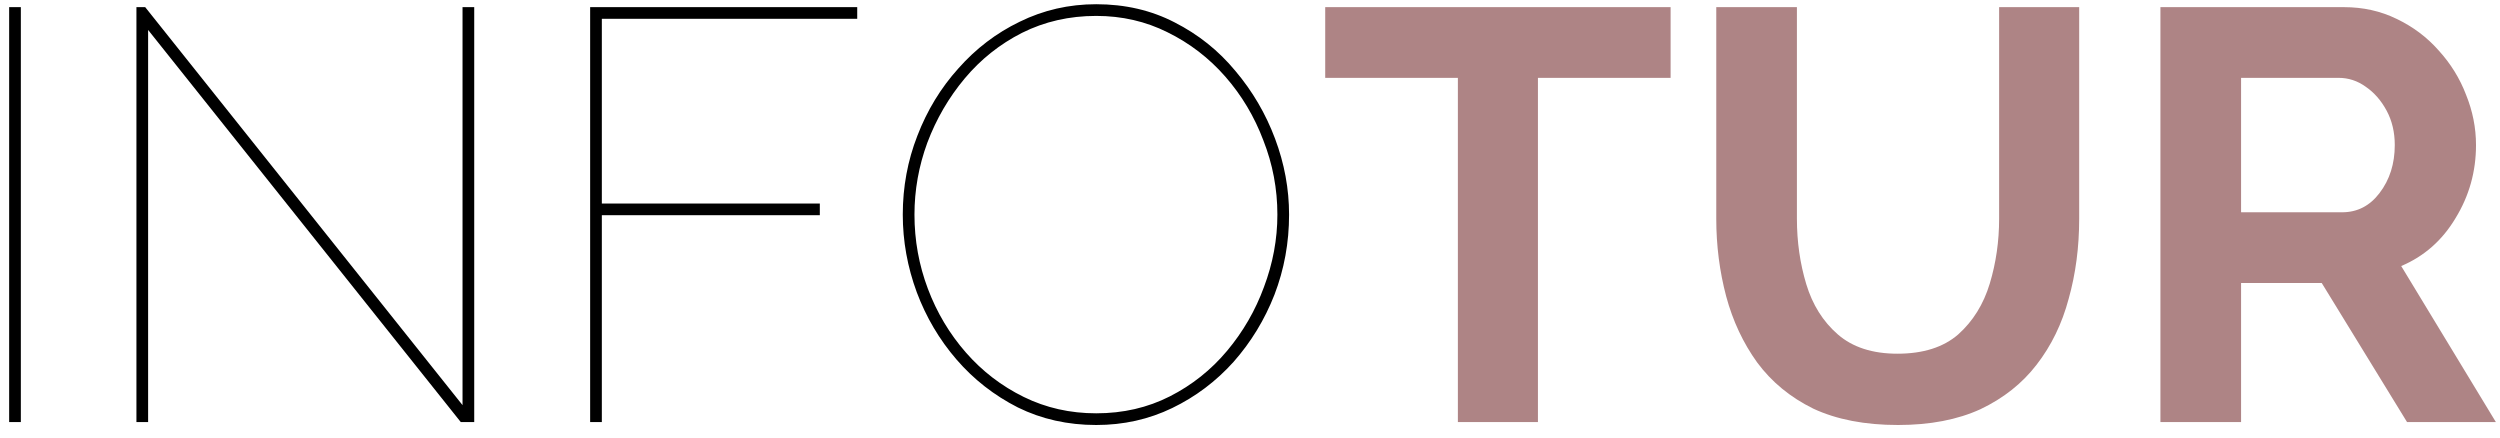 <svg width="154" height="27" viewBox="0 0 154 27" fill="none" xmlns="http://www.w3.org/2000/svg">
<path d="M0.564 26V0.44H1.284V26H0.564ZM9.124 1.844V26H8.404V0.44H8.944L28.492 24.956V0.44H29.212V26H28.384L9.124 1.844ZM36.353 26V0.44H52.805V1.16H37.073V12.536H50.501V13.256H37.073V26H36.353ZM67.527 26.18C65.775 26.18 64.167 25.82 62.703 25.1C61.239 24.356 59.979 23.372 58.923 22.148C57.867 20.924 57.051 19.544 56.475 18.008C55.899 16.448 55.611 14.852 55.611 13.22C55.611 11.516 55.911 9.896 56.511 8.36C57.111 6.8 57.951 5.42 59.031 4.22C60.111 2.996 61.371 2.036 62.811 1.34C64.275 0.62 65.847 0.26 67.527 0.26C69.303 0.26 70.911 0.632 72.351 1.376C73.815 2.12 75.063 3.116 76.095 4.364C77.151 5.612 77.967 7.004 78.543 8.54C79.119 10.076 79.407 11.636 79.407 13.22C79.407 14.948 79.107 16.592 78.507 18.152C77.907 19.688 77.067 21.068 75.987 22.292C74.907 23.492 73.647 24.44 72.207 25.136C70.767 25.832 69.207 26.18 67.527 26.18ZM56.331 13.22C56.331 14.804 56.607 16.328 57.159 17.792C57.711 19.256 58.491 20.564 59.499 21.716C60.507 22.868 61.695 23.78 63.063 24.452C64.431 25.124 65.919 25.46 67.527 25.46C69.183 25.46 70.695 25.112 72.063 24.416C73.431 23.72 74.607 22.784 75.591 21.608C76.575 20.432 77.331 19.124 77.859 17.684C78.411 16.22 78.687 14.732 78.687 13.22C78.687 11.636 78.399 10.112 77.823 8.648C77.271 7.184 76.491 5.876 75.483 4.724C74.475 3.572 73.287 2.66 71.919 1.988C70.575 1.316 69.111 0.98 67.527 0.98C65.871 0.98 64.347 1.328 62.955 2.024C61.587 2.72 60.411 3.656 59.427 4.832C58.443 6.008 57.675 7.328 57.123 8.792C56.595 10.232 56.331 11.708 56.331 13.22Z" fill="black"/>
<path d="M102.909 4.796H94.737V26H89.805V4.796H81.633V0.44H102.909V4.796ZM116.918 26.18C114.878 26.18 113.138 25.844 111.698 25.172C110.282 24.476 109.13 23.528 108.242 22.328C107.378 21.128 106.742 19.772 106.334 18.26C105.926 16.724 105.722 15.128 105.722 13.472V0.44H110.69V13.472C110.69 14.888 110.882 16.232 111.266 17.504C111.65 18.776 112.298 19.808 113.21 20.6C114.122 21.392 115.346 21.788 116.882 21.788C118.466 21.788 119.714 21.392 120.626 20.6C121.538 19.784 122.186 18.74 122.57 17.468C122.954 16.196 123.146 14.864 123.146 13.472V0.44H128.078V13.472C128.078 15.224 127.862 16.868 127.43 18.404C127.022 19.94 126.362 21.296 125.45 22.472C124.562 23.624 123.41 24.536 121.994 25.208C120.578 25.856 118.886 26.18 116.918 26.18ZM133.082 26V0.44H144.386C145.562 0.44 146.642 0.68 147.626 1.16C148.634 1.64 149.498 2.288 150.218 3.104C150.962 3.92 151.526 4.832 151.91 5.84C152.318 6.848 152.522 7.88 152.522 8.936C152.522 10.568 152.102 12.068 151.262 13.436C150.446 14.804 149.33 15.788 147.914 16.388L153.746 26H148.274L143.018 17.432H138.05V26H133.082ZM138.05 13.076H144.278C145.214 13.076 145.982 12.68 146.582 11.888C147.206 11.072 147.518 10.088 147.518 8.936C147.518 8.144 147.35 7.436 147.014 6.812C146.678 6.188 146.246 5.696 145.718 5.336C145.214 4.976 144.662 4.796 144.062 4.796H138.05V13.076Z" fill="#AE8485"/>
</svg>
